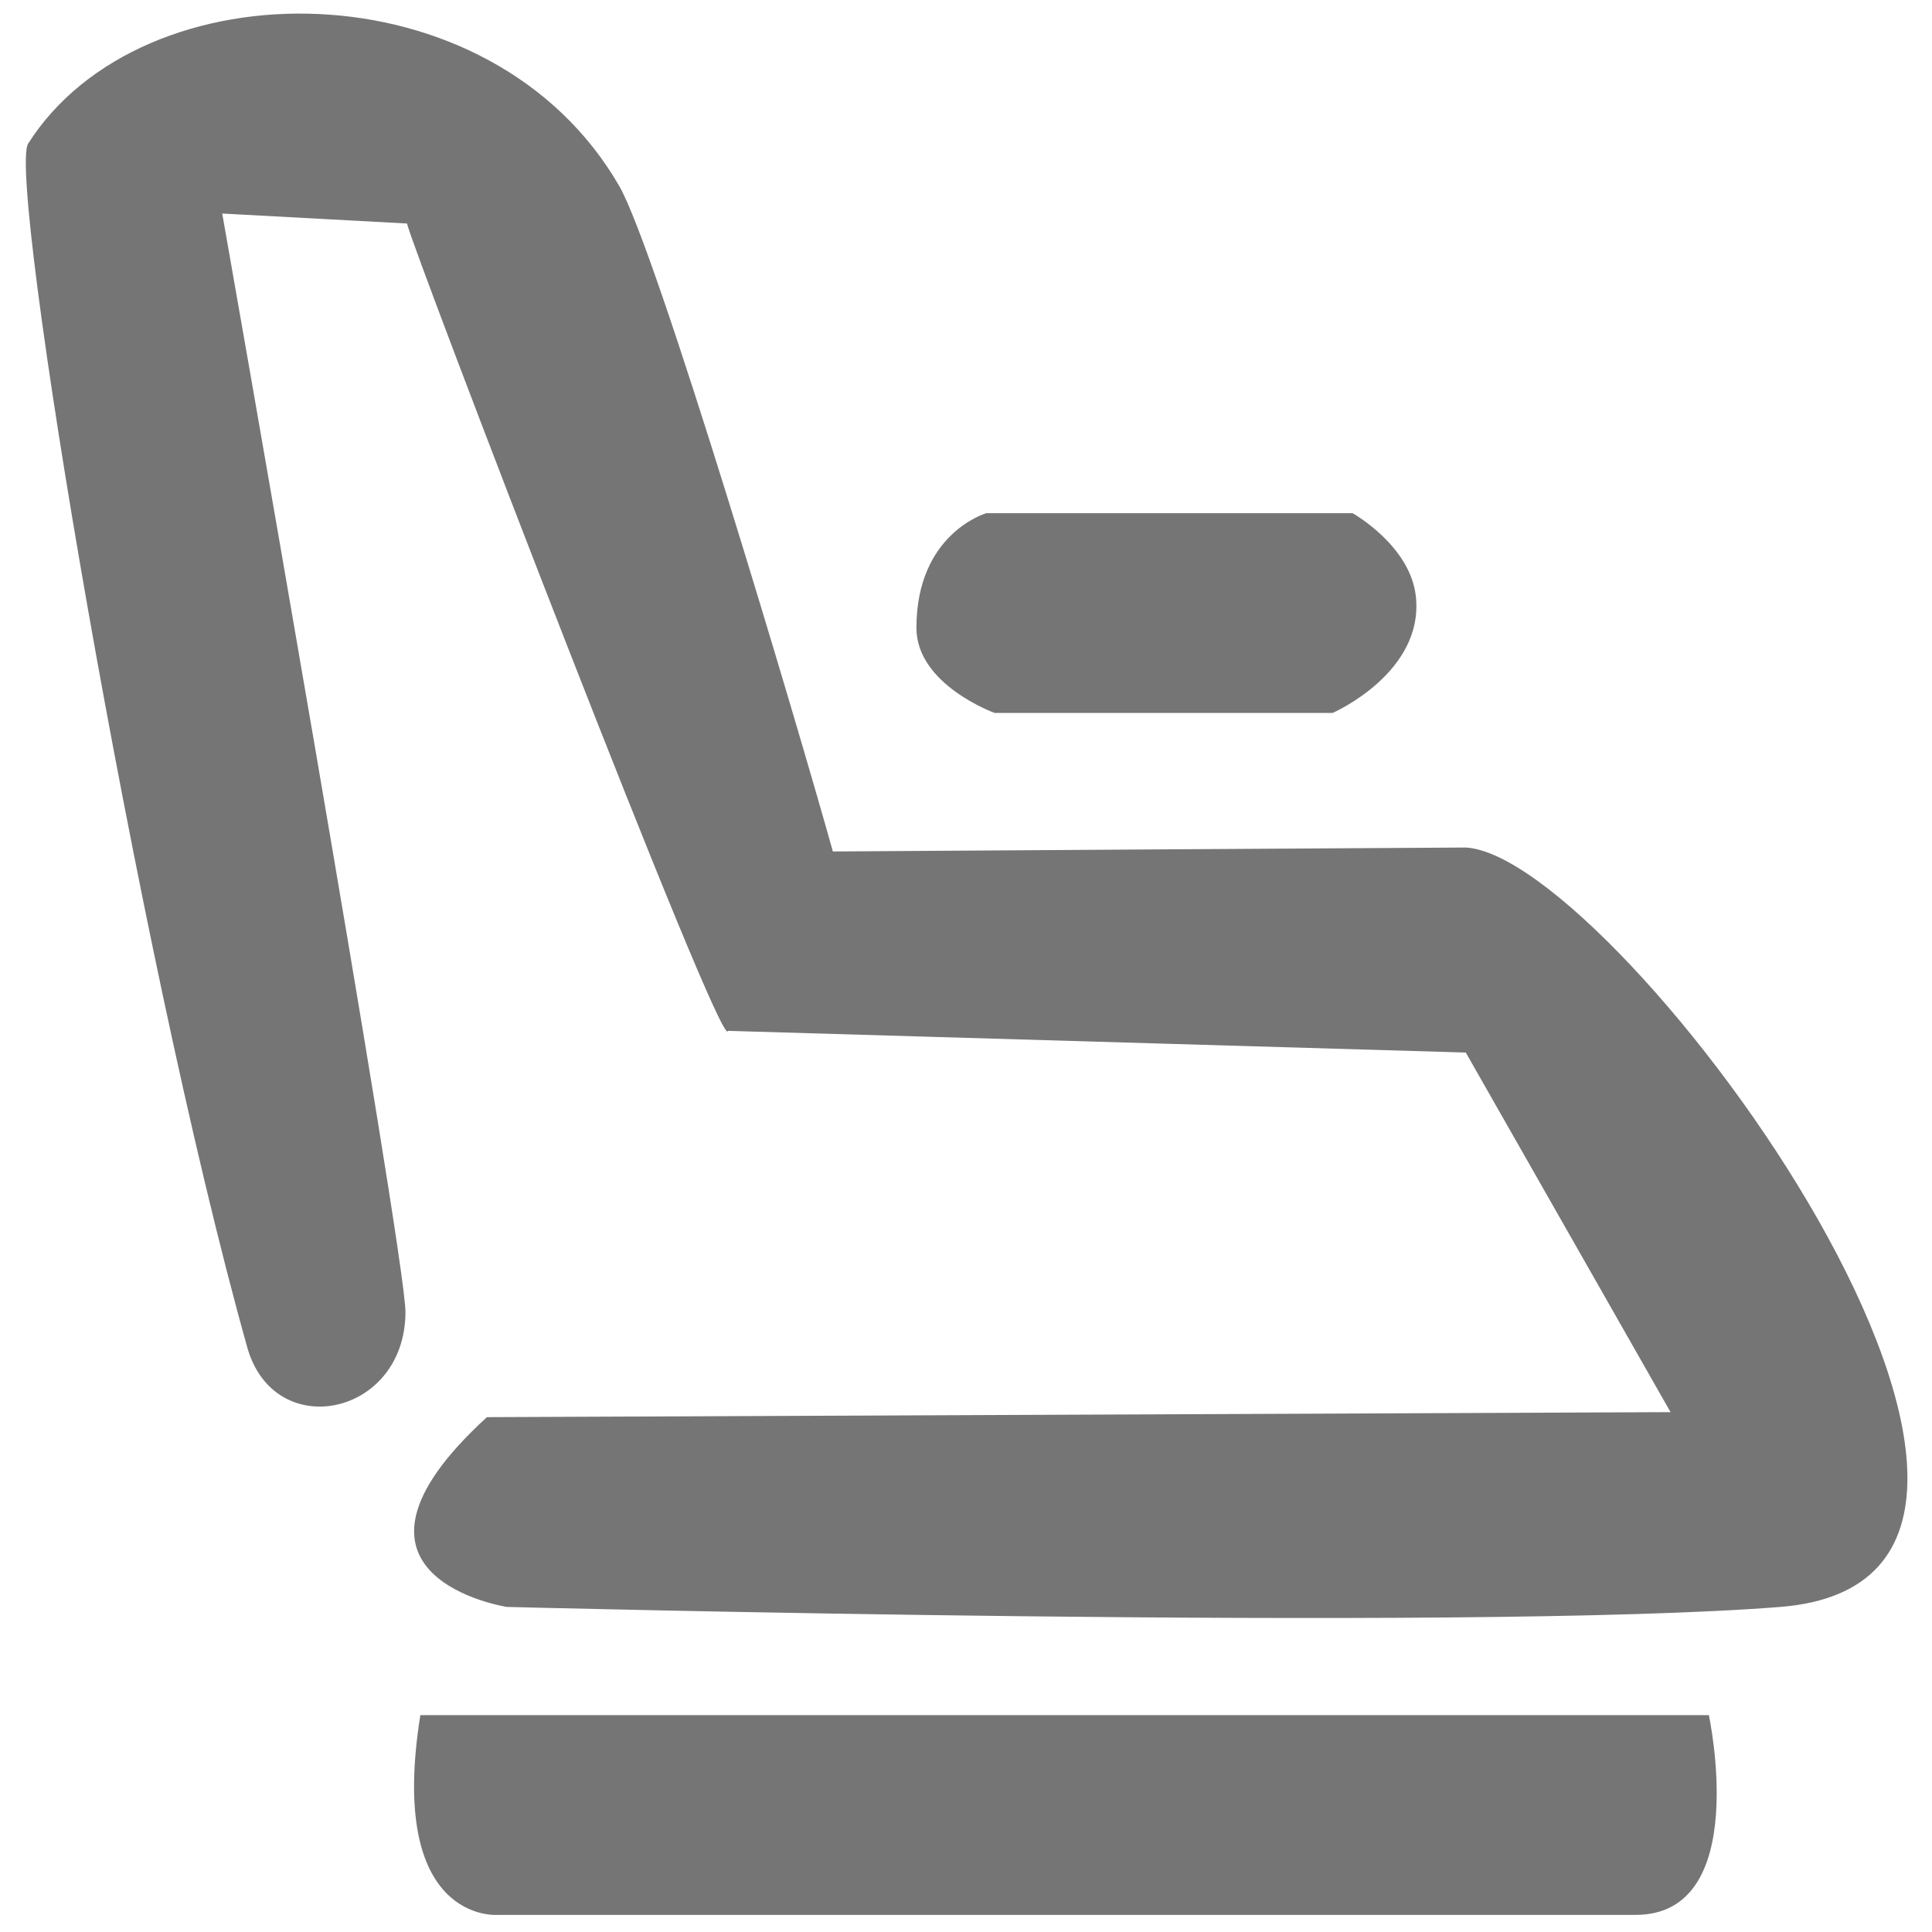 <?xml version="1.0" encoding="utf-8"?>
<!-- Generator: Adobe Illustrator 16.0.0, SVG Export Plug-In . SVG Version: 6.00 Build 0)  -->
<!DOCTYPE svg PUBLIC "-//W3C//DTD SVG 1.1//EN" "http://www.w3.org/Graphics/SVG/1.1/DTD/svg11.dtd">
<svg version="1.1" id="Layer_1" xmlns="http://www.w3.org/2000/svg" xmlns:xlink="http://www.w3.org/1999/xlink" x="0px" y="0px"
	 width="18px" height="18px" viewBox="0 0 512 512" enable-background="new 0 0 512 512" xml:space="preserve">
<g>
	<path fill="#757576" d="M58.895,56.589c0,0,48.598,275.667,48.556,291.158c-0.077,27.567-34.799,34.775-41.938,9.279
		C35.877,251.192,1.833,46.917,7.458,38.06C37.717-9.586,130.106-9.636,164.113,49.31c9.926,17.206,47.172,142.509,56.606,176.341
		c0,0,167.083-1.083,167.736-1.049c40.582,2.277,180.503,193.524,83.375,201.248c-83.381,6.617-337.498,0-337.498,0
		s-51.616-7.94-5.293-50.291l313.675-1.327l-54.265-95.294l-195.536-5.752c-1.224,7.519-84.166-208.655-85.049-213.949"/>
	<path fill="#757576" d="M261.392,136.001h97.057c0,0,15.299,8.546,16.768,22.057c2.205,20.294-22.062,30.883-22.062,30.883H263.6
		c0,0-20.722-7.473-20.735-22.5C242.836,141.295,261.392,136.001,261.392,136.001z"/>
	<path fill="#757576" d="M111.396,454.529h341.466c0,0,11.469,52.939-19.414,52.939c-30.878,0-301.759,0-301.759,0
		S102.571,509.598,111.396,454.529z"/>
</g>
</svg>
